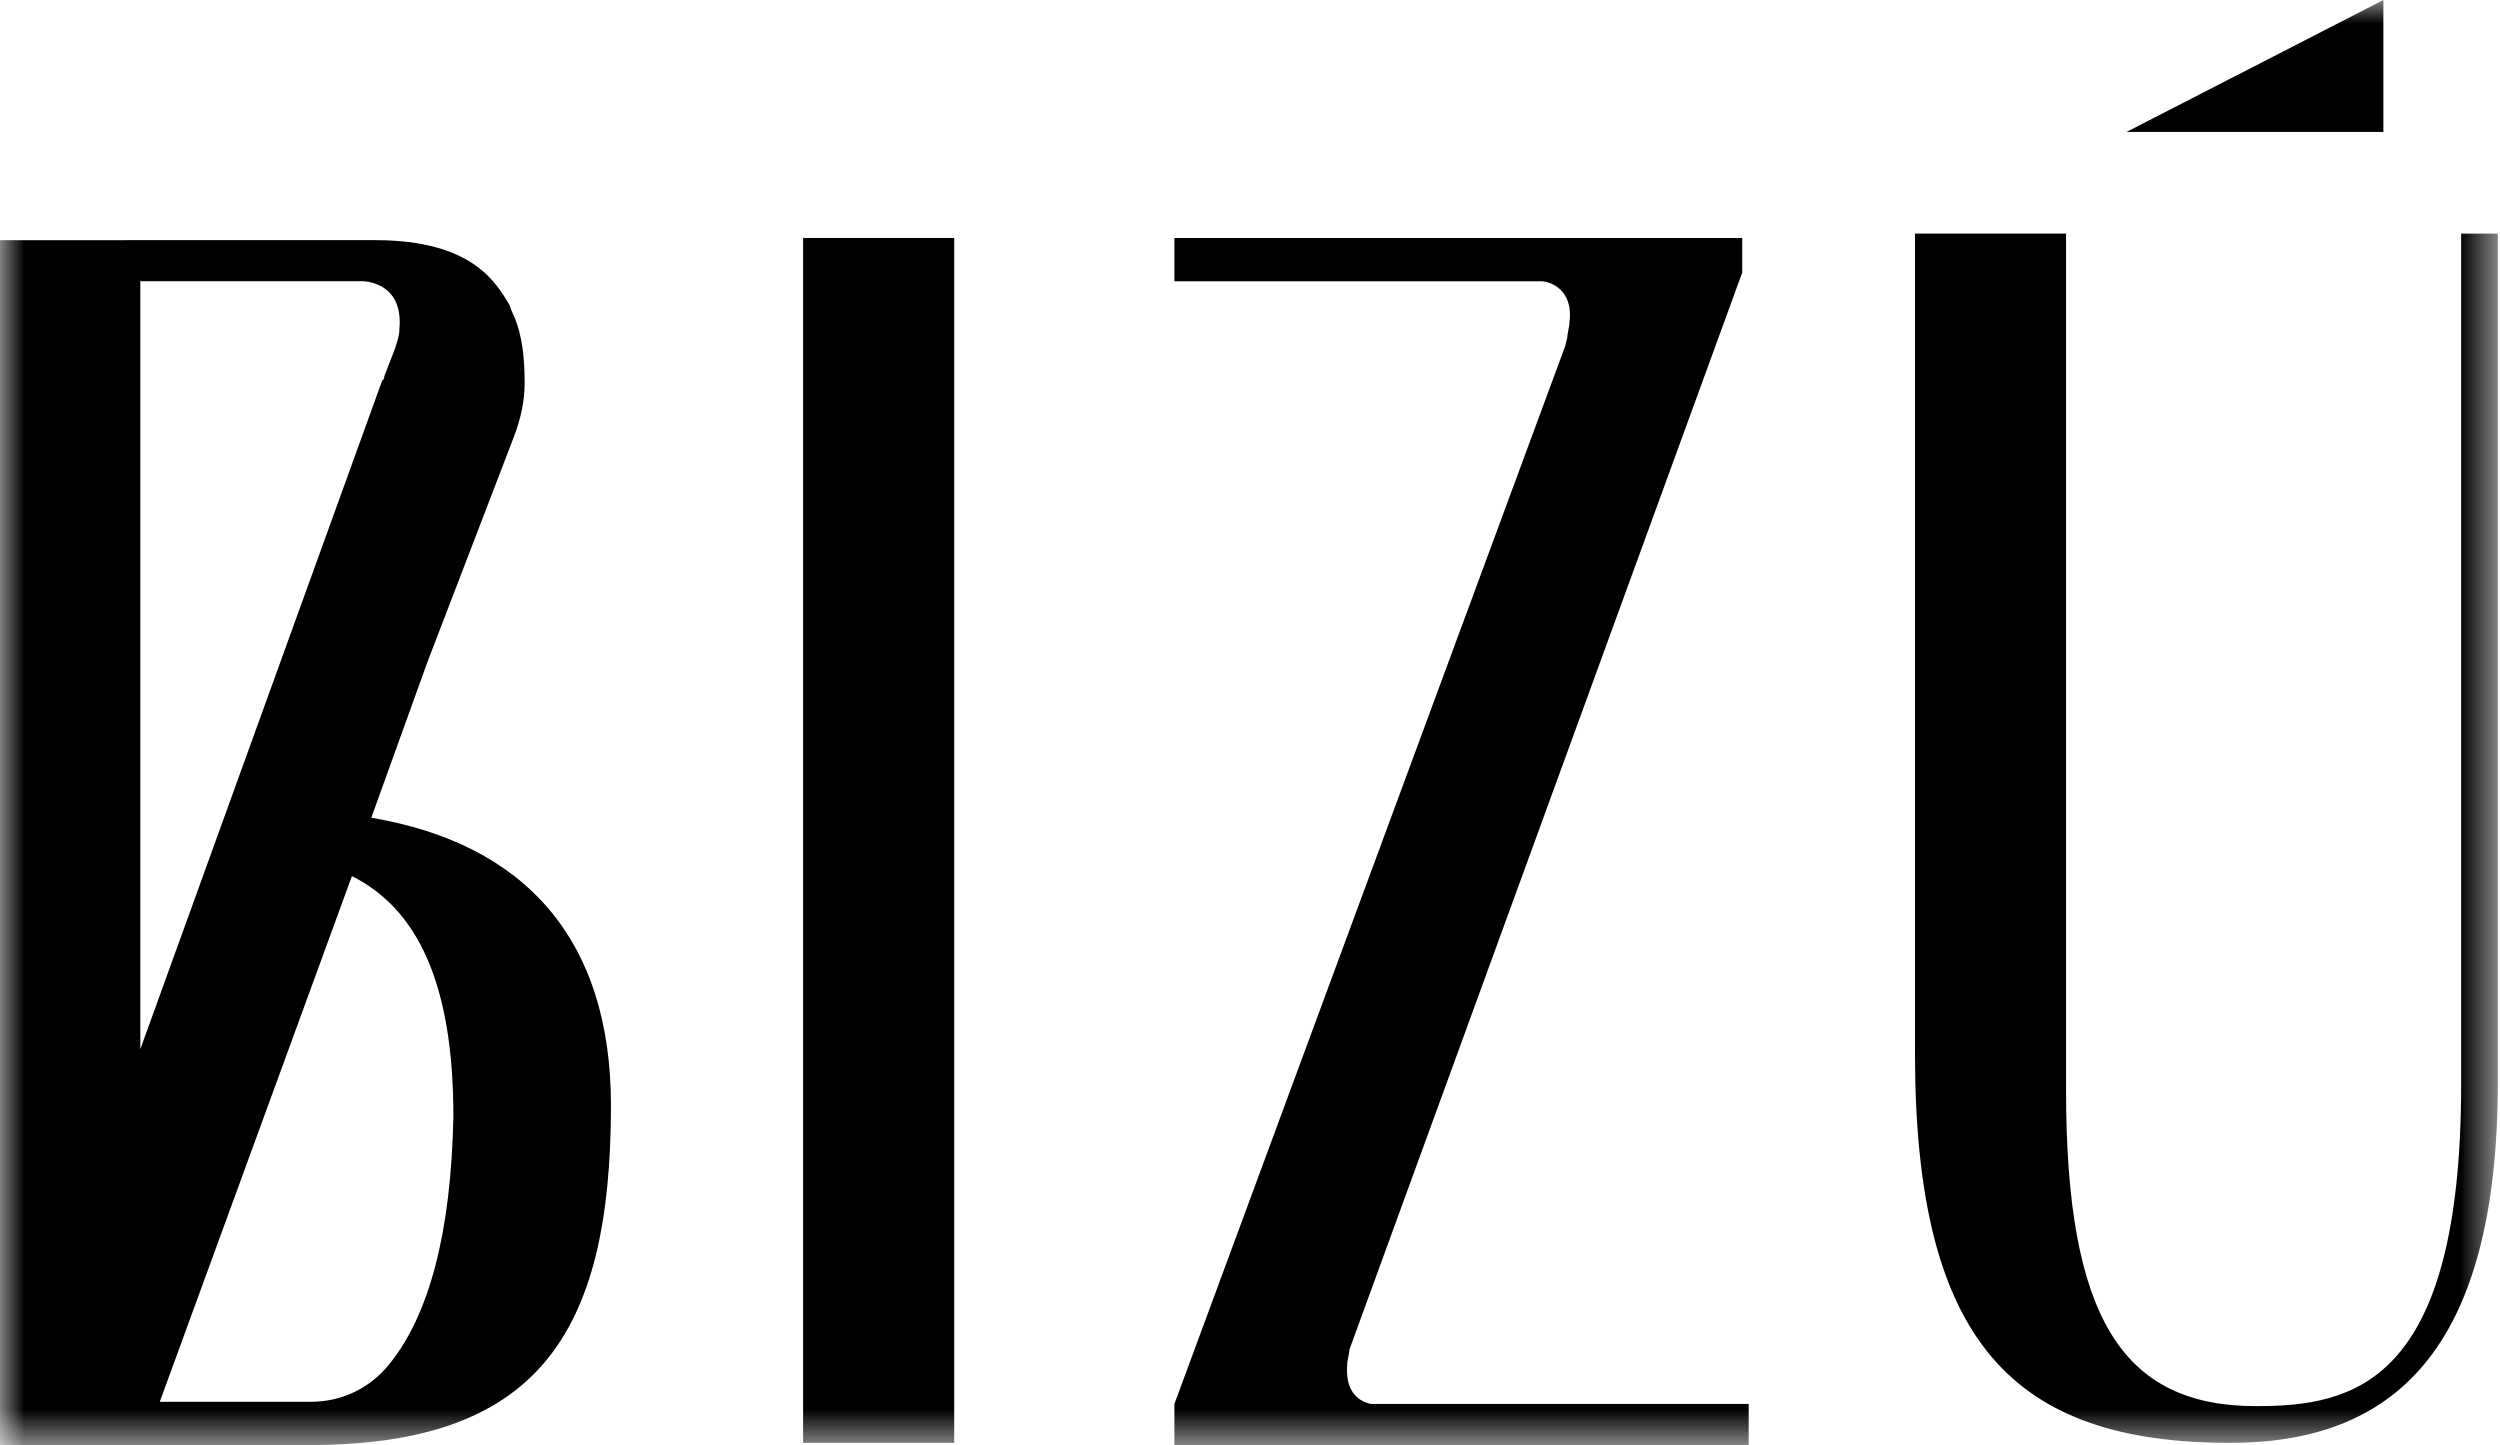 <?xml version="1.0" encoding="utf-8"?>
<!-- Generator: Adobe Illustrator 24.0.3, SVG Export Plug-In . SVG Version: 6.00 Build 0)  -->
<svg version="1.1" id="Layer_1" xmlns="http://www.w3.org/2000/svg" xmlns:xlink="http://www.w3.org/1999/xlink" x="0px" y="0px"
	 viewBox="0 0 52.328 30.246" style="enable-background:new 0 0 52.328 30.246;" xml:space="preserve">
<style type="text/css">
	.st0{filter:url(#Adobe_OpacityMaskFilter);}
	.st1{fill:#FFFFFF;}
	.st2{mask:url(#mask-2_1_);}
	.st3{fill-rule:evenodd;clip-rule:evenodd;}
</style>
<defs>
	<filter id="Adobe_OpacityMaskFilter" filterUnits="userSpaceOnUse" x="0" y="0" width="52.283" height="30.246">
		<feColorMatrix  type="matrix" values="1 0 0 0 0  0 1 0 0 0  0 0 1 0 0  0 0 0 1 0"/>
	</filter>
</defs>
<mask maskUnits="userSpaceOnUse" x="0" y="0" width="52.283" height="30.246" id="mask-2_1_">
	<rect class="st0" width="52.328" height="30.246"/>
	<g>
		<rect id="rect-1_1_" class="st1" width="52.328" height="30.246"/>
	</g>
</mask>
<g class="st2">
	<g>
		<g>
			<g>
				<path class="st3" d="M44.51,2.762h5.377V0L44.51,2.762z"/>
			</g>
			<g>
				<path class="st3" d="M16.81,30.246V4.981h3.163v25.22h-3.163V30.246z"/>
			</g>
			<g>
				<path class="st3" d="M7.772,17.116l1.175-3.26l1.808-4.709c0.136-0.362,0.226-0.724,0.226-1.132
					c0-0.498-0.045-0.996-0.226-1.404c0,0-0.045-0.091-0.09-0.226
					c-0.271-0.453-0.768-1.358-2.802-1.358H0v25.22h6.462c4.745,0,6.326-2.264,6.326-7.109
					C12.788,19.651,10.981,17.659,7.772,17.116z M7.592,5.886c0,0,0.859,0,0.768,0.996
					c0,0.136-0.045,0.272-0.09,0.408L8.043,7.879c0,0.045,0,0.045-0.045,0.091l-1.13,3.124
					l-3.931,10.867V5.886H7.592z M6.507,29.341c0.633,0,1.22-0.272,1.627-0.77
					c0.859-1.041,1.31-2.807,1.356-5.207c0-2.807-0.768-4.347-2.124-5.026L3.344,29.341H6.507z"/>
			</g>
			<g>
				<path class="st3" d="M28.695,29.386c-0.226-0.045-0.542-0.226-0.497-0.815
					c0-0.091,0.045-0.226,0.045-0.317l8.224-22.549V4.981H24.582v0.906h7.682
					c0.136,0,0.678,0.136,0.587,0.86c0,0.091-0.045,0.226-0.045,0.317l-0.045,0.181l-8.179,22.141
					v0.86h12.02v-0.86H28.695L28.695,29.386z"/>
			</g>
			<g>
				<path class="st3" d="M43.245,4.89v17.931c0,4.754,1.175,6.611,3.977,6.611
					c2.033,0,4.293-0.453,4.293-6.747V4.89h0.768v17.749c0,5.66-2.214,7.562-5.603,7.562
					c-4.519,0-6.597-2.083-6.597-8.15V4.89H43.245L43.245,4.89z"/>
			</g>
		</g>
	</g>
</g>
</svg>
